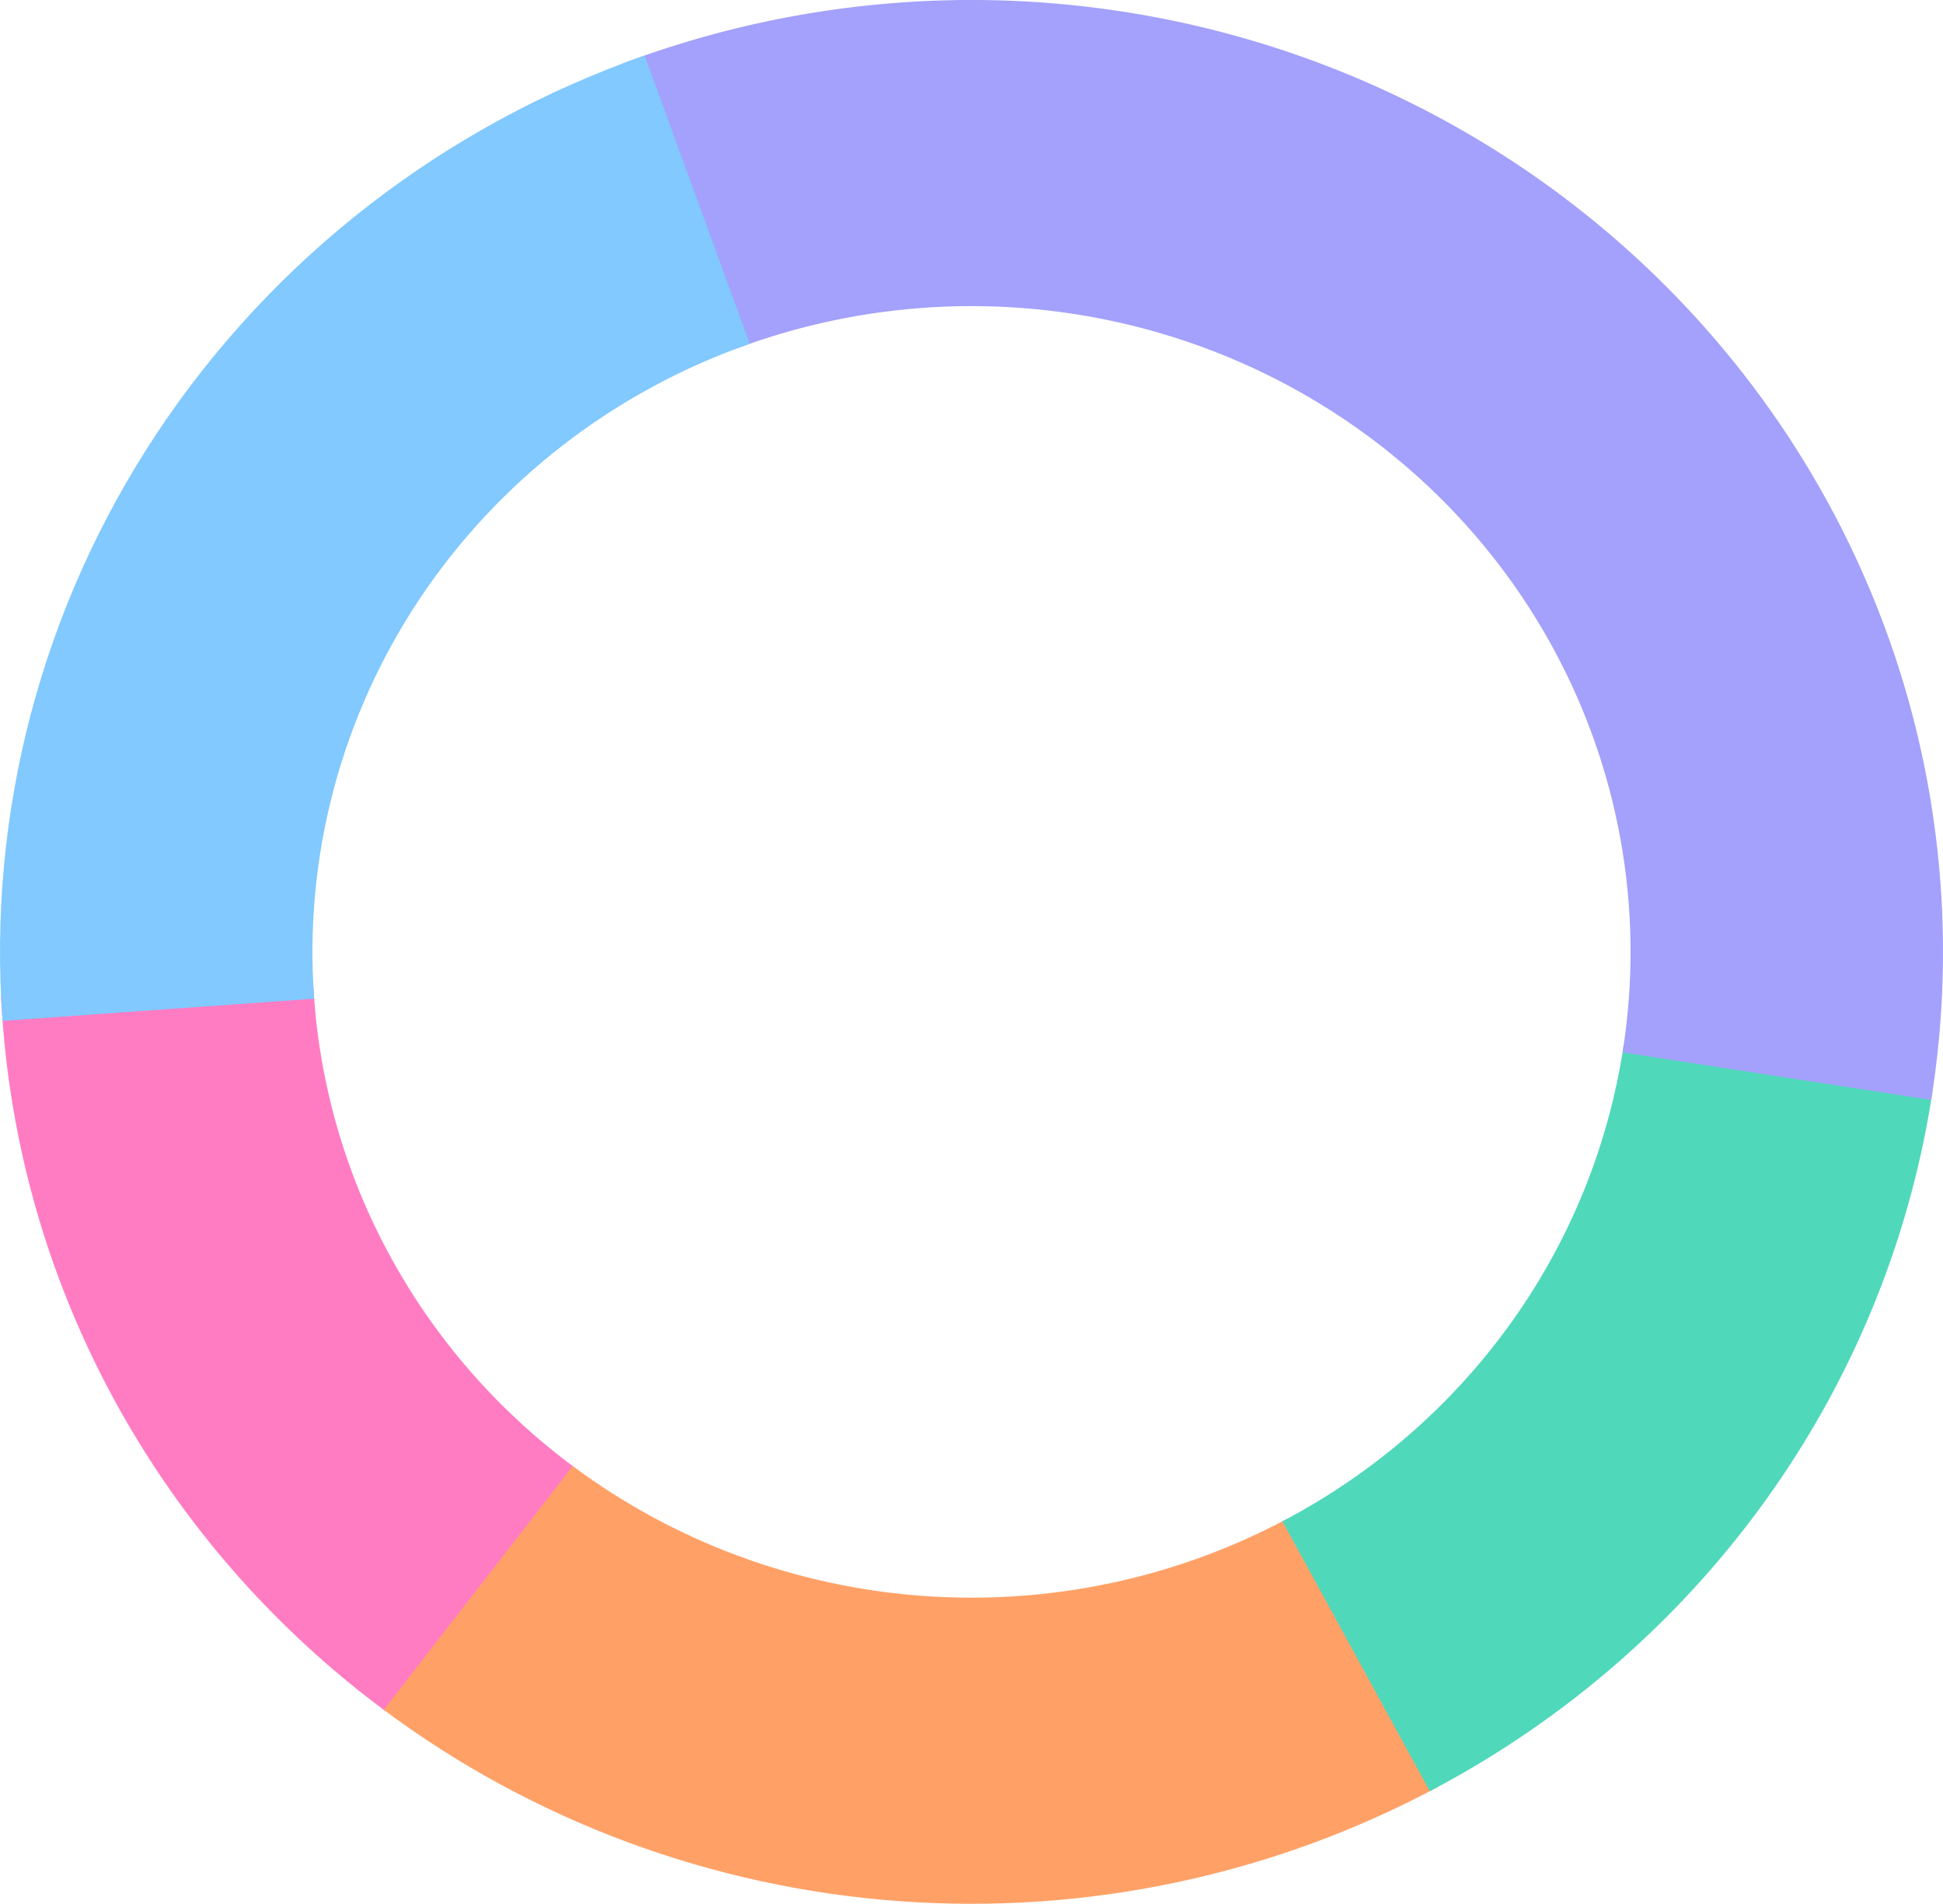 <svg width="199" height="195" viewBox="0 0 199 195" fill="none" xmlns="http://www.w3.org/2000/svg"><path d="M39.485 175.268c-11.656-8.638-21.227-19.685-28.034-32.356A95.991 95.991 0 01.104 101.95l31.965-1.431a65.125 65.125 0 007.699 27.789c4.617 8.596 11.11 16.09 19.018 21.95l-19.301 25.01z" fill="#FF7CC3"/><path d="M39.302 175.132c15.3 11.392 33.64 18.199 52.803 19.598 19.162 1.4 38.329-2.668 55.183-11.712l-15.368-27.502c-11.434 6.135-24.437 8.895-37.437 7.945-13-.949-25.442-5.567-35.821-13.295l-19.36 24.966z" fill="#FFA167"/><path d="M146.439 183.469c13.705-7.185 25.501-17.416 34.444-29.874 8.942-12.457 14.782-26.794 17.051-41.861l-31.656-4.578a65.397 65.397 0 01-11.568 28.399c-6.066 8.451-14.069 15.392-23.366 20.266l15.095 27.648z" fill="#50D8BB"/><path d="M197.789 112.668a95.666 95.666 0 00-5.443-50.223c-6.284-15.982-16.754-30.06-30.355-40.817C148.39 10.871 132.136 3.815 114.868 1.17A101.406 101.406 0 0063.62 6.56l11.54 29.246a68.793 68.793 0 0134.765-3.657c11.716 1.795 22.742 6.582 31.969 13.88 9.227 7.297 16.33 16.847 20.593 27.69a64.893 64.893 0 013.692 34.071l31.61 4.878z" fill="#A3A1FB"/><path d="M66.021 5.685c-20.484 7.172-38.006 20.724-49.883 38.583C4.263 62.126-1.314 83.306.263 104.566l31.914-2.272c-1.069-14.423 2.714-28.792 10.771-40.907 8.057-12.115 19.944-21.31 33.841-26.175L66.021 5.685z" fill="#81C9FF"/></svg>